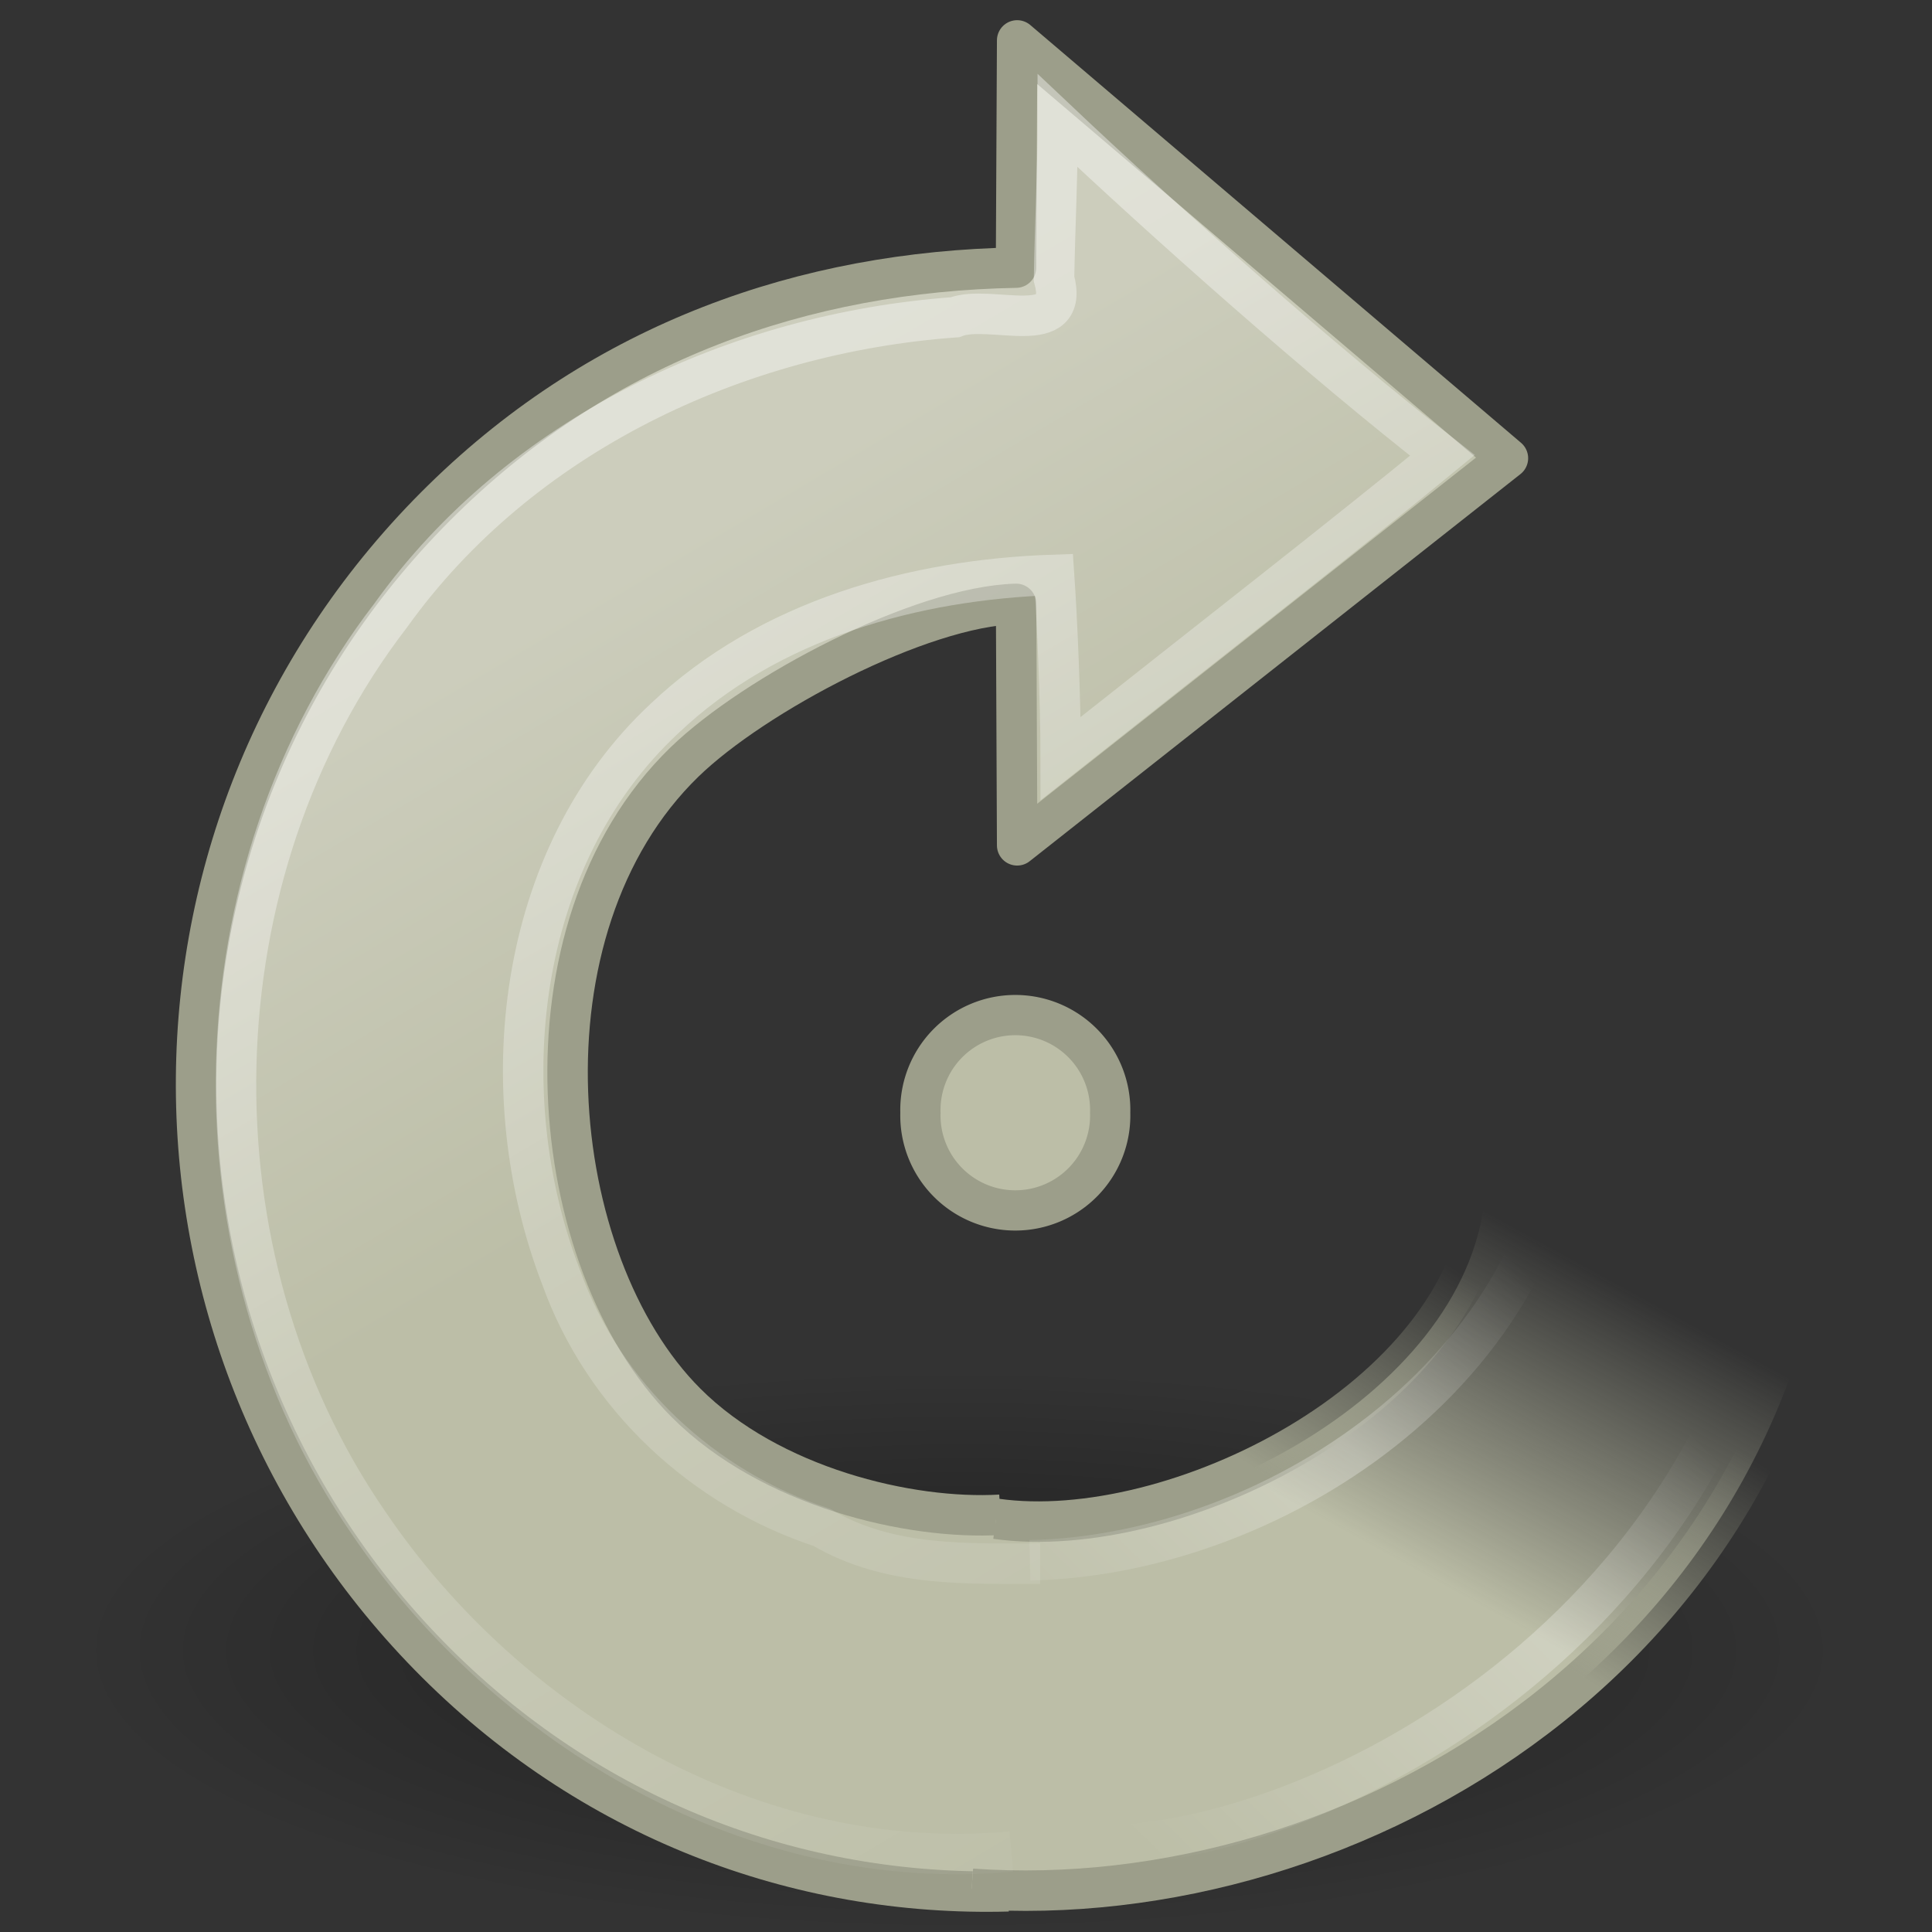 <?xml version="1.0" encoding="UTF-8" standalone="no"?>
<!-- Created with Inkscape (http://www.inkscape.org/) -->

<svg
   xmlns:svg="http://www.w3.org/2000/svg"
   xmlns="http://www.w3.org/2000/svg"
   xmlns:xlink="http://www.w3.org/1999/xlink"
   version="1.0"
   width="48"
   height="48"
   id="svg3252">
  <rect width="100%" height="100%" fill="#333333" stroke="none"/>
  <defs
     id="defs3254">
    <linearGradient
       id="linearGradient8838">
      <stop
         id="stop8840"
         style="stop-color:black;stop-opacity:1"
         offset="0" />
      <stop
         id="stop8842"
         style="stop-color:black;stop-opacity:0"
         offset="1" />
    </linearGradient>
    <radialGradient
       cx="62.625"
       cy="4.625"
       r="10.625"
       fx="62.625"
       fy="4.625"
       id="radialGradient3400"
       xlink:href="#linearGradient8838"
       gradientUnits="userSpaceOnUse"
       gradientTransform="matrix(2.07,0,0,0.659,-105.794,37.953)" />
    <linearGradient
       id="linearGradient4168">
      <stop
         id="stop4170"
         style="stop-color:#cccdbc;stop-opacity:1"
         offset="0" />
      <stop
         id="stop4172"
         style="stop-color:#bcbea7;stop-opacity:1"
         offset="1" />
    </linearGradient>
    <linearGradient
       x1="20.137"
       y1="4.476"
       x2="16.597"
       y2="17.943"
       id="linearGradient2428"
       xlink:href="#linearGradient4168"
       gradientUnits="userSpaceOnUse"
       gradientTransform="matrix(0.689,-0.689,0.676,0.676,-7.51,28.645)" />
    <linearGradient
       id="linearGradient2476">
      <stop
         id="stop2478"
         style="stop-color:#9c9e8a;stop-opacity:1"
         offset="0" />
      <stop
         id="stop2480"
         style="stop-color:#9c9e8a;stop-opacity:0"
         offset="1" />
    </linearGradient>
    <linearGradient
       x1="33.687"
       y1="35.774"
       x2="37.04"
       y2="29.857"
       id="linearGradient2425"
       xlink:href="#linearGradient2476"
       gradientUnits="userSpaceOnUse"
       gradientTransform="matrix(1.019,0.061,-0.06,1,2.704,1.017)" />
    <linearGradient
       id="linearGradient2470">
      <stop
         id="stop2472"
         style="stop-color:#bcbea7;stop-opacity:1"
         offset="0" />
      <stop
         id="stop2474"
         style="stop-color:#bcbea7;stop-opacity:0"
         offset="1" />
    </linearGradient>
    <linearGradient
       x1="31.226"
       y1="34.601"
       x2="34.966"
       y2="26.843"
       id="linearGradient2423"
       xlink:href="#linearGradient2470"
       gradientUnits="userSpaceOnUse"
       gradientTransform="matrix(1.019,0.061,-0.06,1,2.704,1.017)" />
    <linearGradient
       id="linearGradient4873">
      <stop
         id="stop4875"
         style="stop-color:white;stop-opacity:1"
         offset="0" />
      <stop
         id="stop4877"
         style="stop-color:white;stop-opacity:0"
         offset="1" />
    </linearGradient>
    <linearGradient
       x1="32.326"
       y1="5.02"
       x2="22.245"
       y2="43.366"
       id="linearGradient2436"
       xlink:href="#linearGradient4873"
       gradientUnits="userSpaceOnUse"
       gradientTransform="matrix(0.689,-0.689,0.676,0.676,-7.51,28.645)" />
    <linearGradient
       id="linearGradient3319">
      <stop
         id="stop3321"
         style="stop-color:white;stop-opacity:0"
         offset="0" />
      <stop
         id="stop3323"
         style="stop-color:white;stop-opacity:0.275"
         offset="0.631" />
      <stop
         id="stop3325"
         style="stop-color:white;stop-opacity:0"
         offset="1" />
    </linearGradient>
    <linearGradient
       x1="28.117"
       y1="41.674"
       x2="39.686"
       y2="28.505"
       id="linearGradient2417"
       xlink:href="#linearGradient3319"
       gradientUnits="userSpaceOnUse"
       gradientTransform="matrix(0.973,0.059,-0.057,0.954,2.822,3.93)" />
  </defs>
  <g
     id="layer1">
    <path
       d="m 45.862,41 a 21.998,7 0 0 1 -43.996,0 21.998,7 0 1 1 43.996,0 z"
       id="path8836"
       style="opacity:0.4;fill:url(#radialGradient3400);fill-opacity:1;fill-rule:evenodd;stroke:none;stroke-width:1;marker:none;visibility:visible;display:inline;overflow:visible" />
    <path
       d="m 24.855,37.634 c -2.257,0.132 -5.718,-0.686 -7.811,-2.78 -3.495,-3.495 -4.317,-11.773 -0.036,-15.924 1.734,-1.681 5.85,-3.861 8.237,-3.927 l 0.026,5.999 12.193,-9.618 c 0,0 -12.193,-10.38 -12.193,-10.38 l -0.028,5.645 c -5.26,0.096 -10.242,1.839 -14.237,5.749 -8.127,7.954 -8.114,20.792 -0.35,28.734 3.971,4.061 9.171,5.998 14.393,5.857"
       id="path3372"
       style="fill:url(#linearGradient2428);fill-opacity:1;stroke:#9c9e8a;stroke-width:1.005;stroke-linecap:butt;stroke-linejoin:round;stroke-miterlimit:4;stroke-opacity:1;stroke-dasharray:none" />
    <path
       d="m 24.141,46.926 c 9.485,0.674 20.759,-5.919 21.49,-18.356 l -8.737,1.152 c -0.49,5.062 -7.758,8.632 -12.146,8.012"
       id="path3453"
       style="fill:url(#linearGradient2423);fill-opacity:1;stroke:url(#linearGradient2425);stroke-width:1.005;stroke-linecap:butt;stroke-linejoin:miter;stroke-miterlimit:4;stroke-opacity:1;stroke-dasharray:none" />
    <path
       d="m 25.843,38.847 c -1.755,0 -3.748,0.096 -5.421,-0.898 -2.963,-0.97 -5.419,-3.259 -6.478,-6.206 -1.766,-4.579 -1.142,-10.444 2.571,-13.898 2.583,-2.451 6.185,-3.448 9.673,-3.563 0.075,1.079 0.165,3.118 0.165,4.563 3.875,-3.069 7.047,-5.531 9.483,-7.532 C 32.869,9 28.99,5.562 26.28,3 c 0,1.245 -0.07,2.608 -0.093,3.924 0.422,1.525 -1.599,0.614 -2.463,0.958 C 18.301,8.276 12.922,10.802 9.709,15.287 4.784,21.689 4.579,31.189 9.154,37.831 12.644,42.987 18.785,46.589 25.125,46"
       id="path2431"
       style="opacity:0.4;fill:none;stroke:url(#linearGradient2436);stroke-width:1.005;stroke-linecap:butt;stroke-linejoin:miter;stroke-miterlimit:4;stroke-opacity:1;stroke-dasharray:none" />
    <path
       d="m 26.848,45.839 c 5.342,0.332 16.92,-5.279 17.647,-17.37 l -5.534,-1.806 c 0,7.13 -7.162,11.97 -13.374,12.102"
       id="path2557"
       style="fill:none;stroke:url(#linearGradient2417);stroke-width:1.005;stroke-linecap:butt;stroke-linejoin:round;stroke-miterlimit:4;stroke-opacity:1;stroke-dasharray:none" />
    <path
       d="m 13.752,13.915 a 1.179,1.179 0 1 1 -2.357,0 1.179,1.179 0 1 1 2.357,0 z"
       transform="matrix(2,0,0,2,0.078,-0.184)"
       id="path3347"
       style="fill:#bcbea7;fill-opacity:1;stroke:#9c9e8a;stroke-width:0.5;stroke-linecap:round;stroke-linejoin:round;stroke-miterlimit:4;stroke-opacity:1;stroke-dasharray:none;stroke-dashoffset:0" />
  </g>
</svg>
